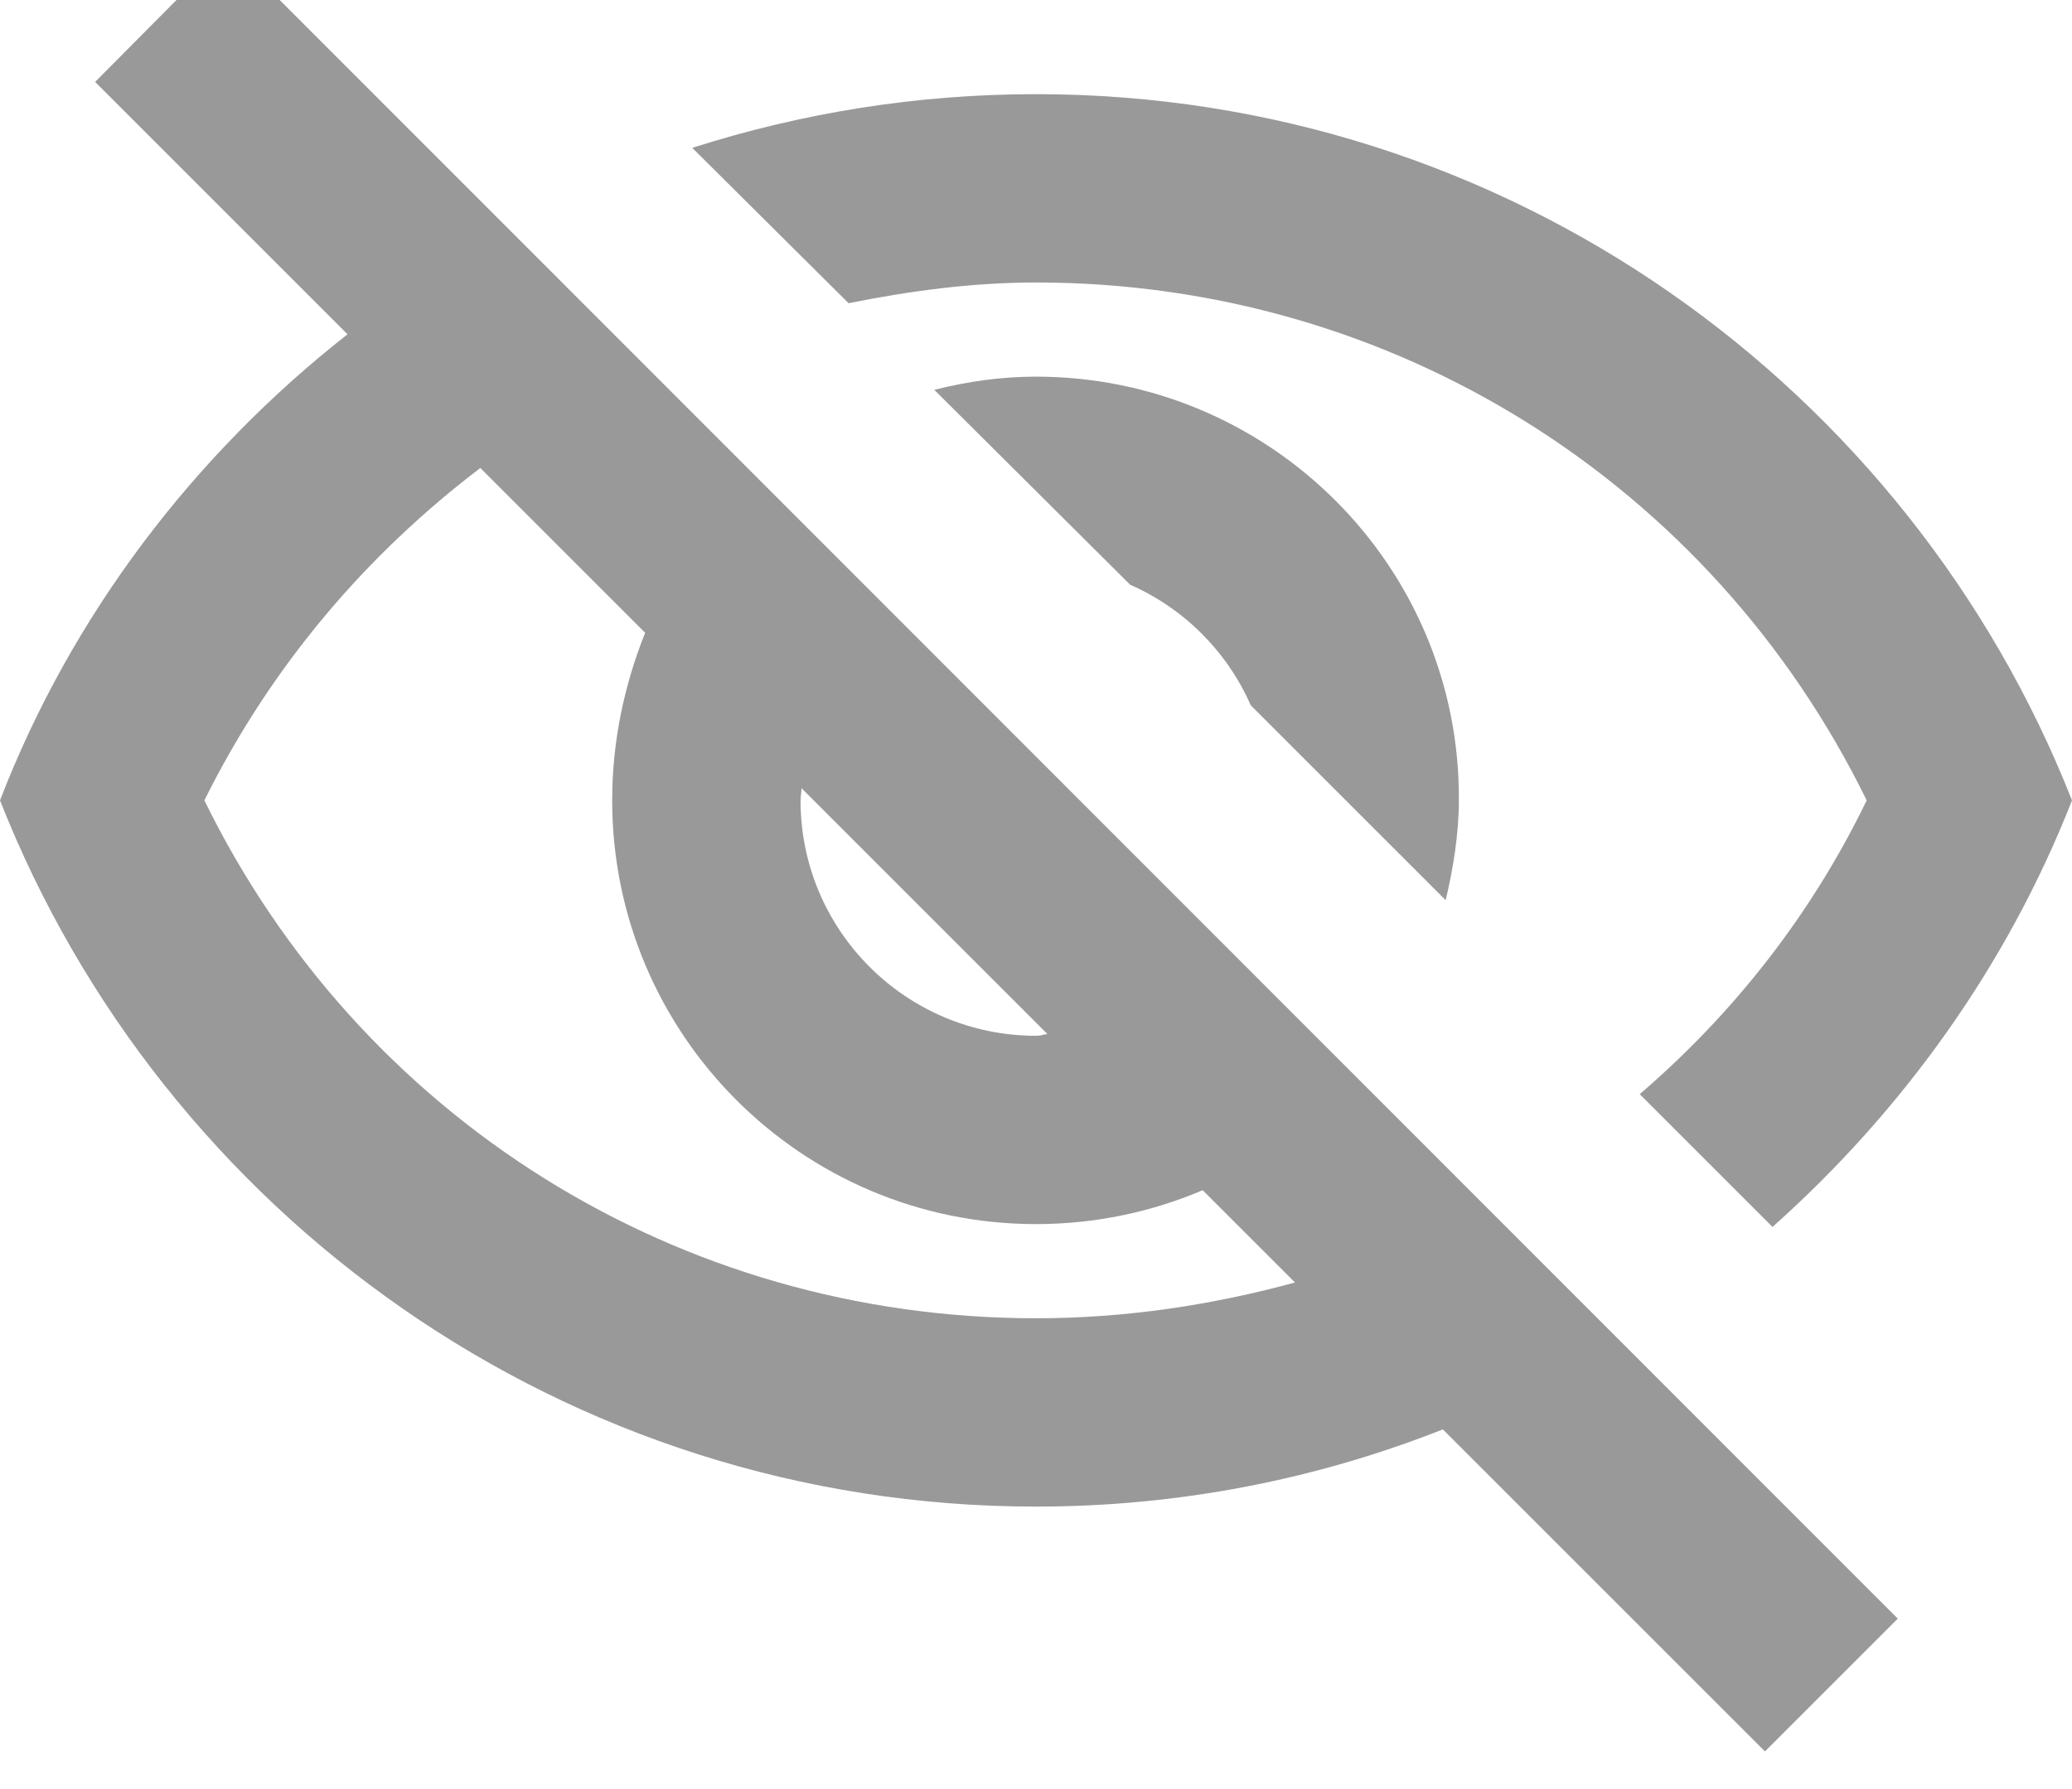 <svg width="22" height="19" viewBox="0 0 22 19" fill="none" xmlns="http://www.w3.org/2000/svg" xmlns:xlink="http://www.w3.org/1999/xlink">
	<desc>
			Created with Pixso.
	</desc>
	<defs/>
	<path id="Vector" d="M11 3C14.79 3 18.17 5.13 19.82 8.5C19.23 9.72 18.4 10.77 17.41 11.62L18.82 13.03C20.2 11.8 21.31 10.26 22 8.5C20.27 4.11 16 1 11 1C9.73 1 8.51 1.2 7.35 1.57L9.01 3.22C9.66 3.09 10.32 3 11 3ZM9.92 4.14L12 6.21C12.57 6.46 13.03 6.92 13.28 7.49L15.35 9.56C15.43 9.22 15.49 8.86 15.49 8.49C15.5 6.01 13.48 4 11 4C10.63 4 10.28 4.05 9.92 4.14ZM1.01 0.87L3.69 3.55C2.06 4.83 0.76 6.53 0 8.5C1.73 12.89 6 16 11 16C12.52 16 13.98 15.71 15.32 15.18L18.74 18.6L20.15 17.19L2.42 -0.55L1.01 0.87ZM8.51 8.37L11.12 10.98C11.08 10.99 11.04 11 11 11C9.62 11 8.5 9.88 8.5 8.5C8.5 8.45 8.51 8.42 8.51 8.37ZM5.1 4.97L6.85 6.72C6.63 7.27 6.5 7.87 6.5 8.5C6.5 10.98 8.51 13 11 13C11.63 13 12.23 12.87 12.77 12.64L13.75 13.62C12.87 13.86 11.95 14 11 14C7.2 14 3.82 11.87 2.17 8.5C2.88 7.07 3.89 5.89 5.1 4.97Z" fill="#999999" fill-opacity="1" fill-rule="nonzero"/>
</svg>
